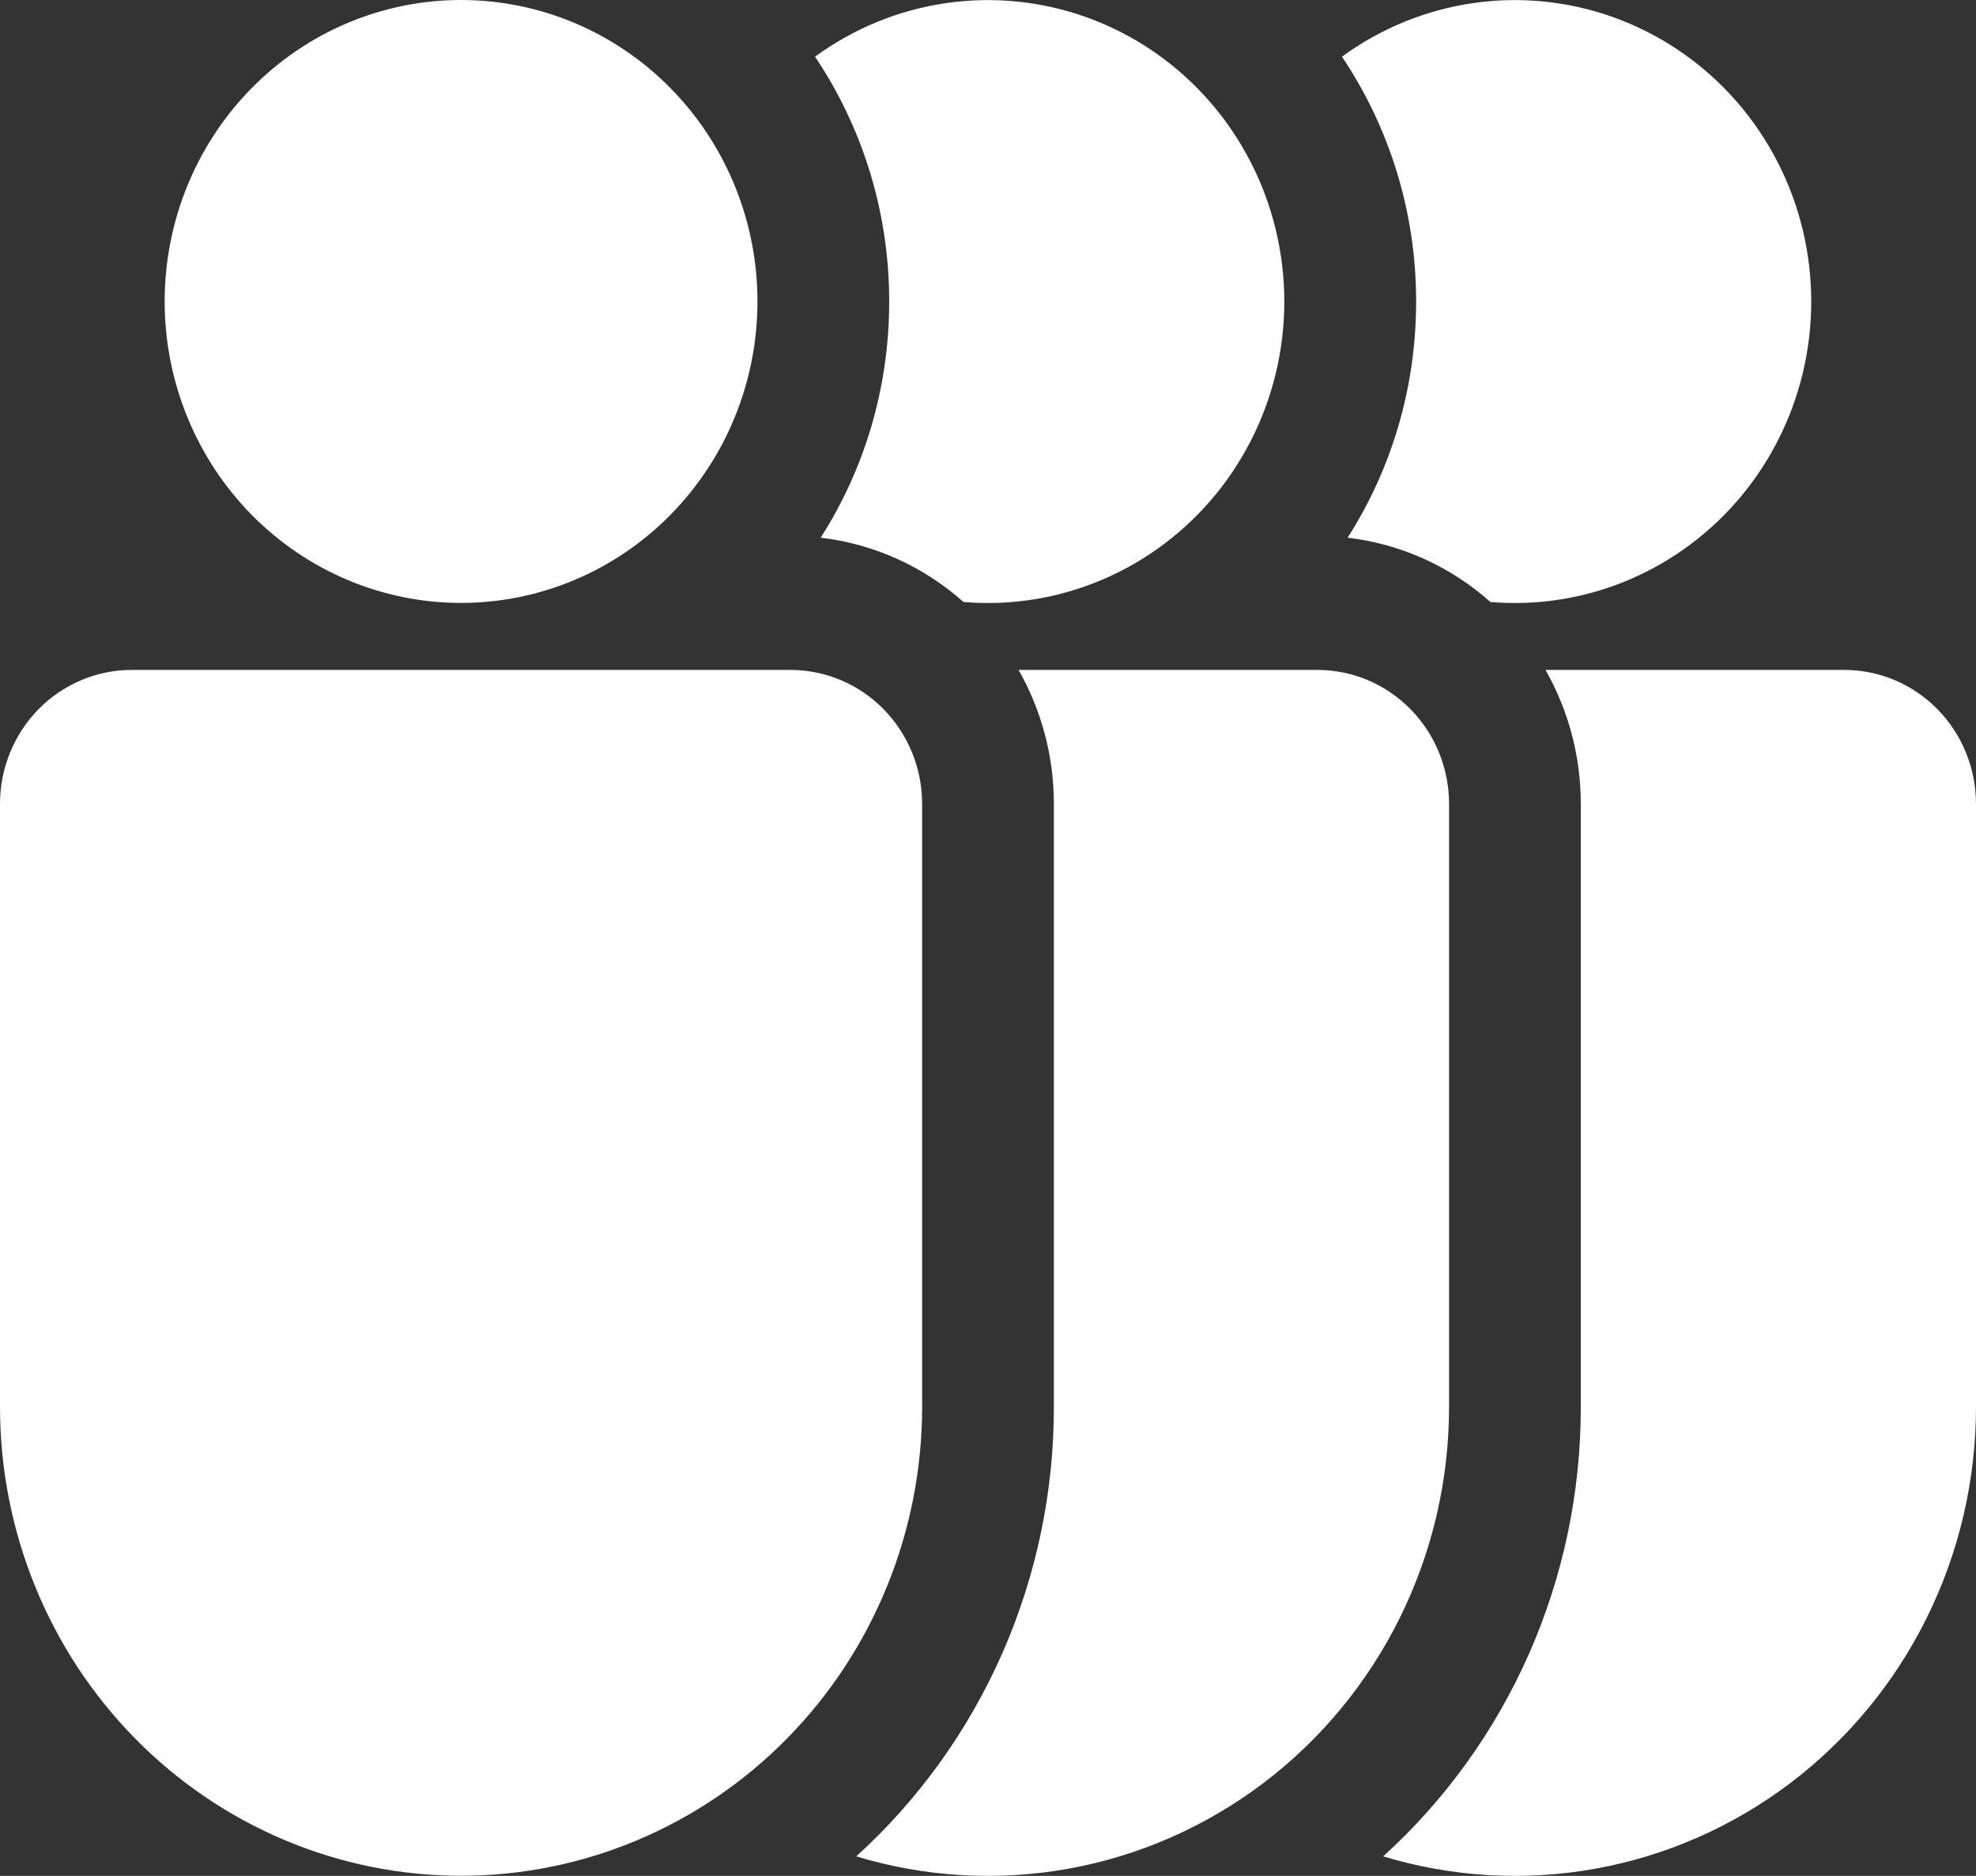 <svg width="177" height="168" viewBox="0 0 177 168" fill="none" xmlns="http://www.w3.org/2000/svg">
<rect x="0" y="0" width="177" height="168" fill="#333333" stroke="none"/>
<path d="M67.85 26.998C67.85 34.159 65.053 41.026 60.074 46.089C55.095 51.152 48.342 53.996 41.3 53.996C34.258 53.996 27.505 51.152 22.526 46.089C17.547 41.026 14.75 34.159 14.75 26.998C14.75 19.838 17.547 12.971 22.526 7.908C27.505 2.844 34.258 0 41.3 0C48.342 0 55.095 2.844 60.074 7.908C65.053 12.971 67.85 19.838 67.85 26.998ZM11.8 59.996C8.67 59.996 5.669 61.26 3.456 63.511C1.243 65.761 0 68.813 0 71.995V125.992C-1.14294e-07 131.507 1.068 136.968 3.144 142.064C5.219 147.159 8.261 151.789 12.097 155.688C15.932 159.588 20.484 162.682 25.495 164.792C30.506 166.903 35.876 167.989 41.3 167.989C46.724 167.989 52.094 166.903 57.105 164.792C62.116 162.682 66.668 159.588 70.504 155.688C74.339 151.789 77.381 147.159 79.456 142.064C81.532 136.968 82.6 131.507 82.6 125.992V71.995C82.6 68.813 81.357 65.761 79.144 63.511C76.931 61.26 73.93 59.996 70.8 59.996H11.8ZM79.65 26.998C79.65 34.798 77.408 42.057 73.514 48.153C78.387 48.729 82.801 50.793 86.305 53.913C90.567 54.271 94.85 53.577 98.792 51.89C102.733 50.203 106.215 47.573 108.942 44.224C111.669 40.875 113.56 36.905 114.455 32.653C115.349 28.401 115.22 23.992 114.079 19.801C112.938 15.611 110.818 11.762 107.901 8.584C104.983 5.405 101.353 2.99 97.32 1.544C93.287 0.098 88.971 -0.336 84.738 0.279C80.504 0.894 76.48 2.539 73.007 5.076C77.196 11.315 79.65 18.875 79.65 26.998ZM76.7 166.249C82.276 161.189 86.736 154.985 89.787 148.047C92.838 141.109 94.41 133.592 94.4 125.992V71.995C94.4 67.628 93.244 63.524 91.238 59.996H118C121.13 59.996 124.131 61.26 126.344 63.511C128.557 65.761 129.8 68.813 129.8 71.995V125.992C129.802 132.534 128.3 138.986 125.416 144.833C122.531 150.681 118.343 155.762 113.186 159.672C108.028 163.582 102.043 166.213 95.709 167.355C89.374 168.497 82.865 168.118 76.7 166.249ZM126.85 26.998C126.85 34.798 124.608 42.057 120.714 48.153C125.587 48.729 130.001 50.793 133.505 53.913C137.767 54.271 142.05 53.577 145.992 51.89C149.933 50.203 153.415 47.573 156.142 44.224C158.869 40.875 160.76 36.905 161.655 32.653C162.549 28.401 162.42 23.992 161.279 19.801C160.138 15.611 158.018 11.762 155.101 8.584C152.183 5.405 148.553 2.99 144.52 1.544C140.487 0.098 136.171 -0.336 131.938 0.279C127.705 0.894 123.68 2.539 120.207 5.076C124.396 11.315 126.85 18.875 126.85 26.998ZM123.9 166.249C129.476 161.189 133.936 154.985 136.987 148.047C140.038 141.109 141.61 133.592 141.6 125.992V71.995C141.6 67.628 140.444 63.524 138.438 59.996H165.2C168.33 59.996 171.331 61.26 173.544 63.511C175.757 65.761 177 68.813 177 71.995V125.992C177.002 132.534 175.5 138.986 172.616 144.833C169.731 150.681 165.543 155.762 160.386 159.672C155.228 163.582 149.243 166.213 142.909 167.355C136.574 168.497 130.065 168.118 123.9 166.249Z" fill="white"/>
</svg>
